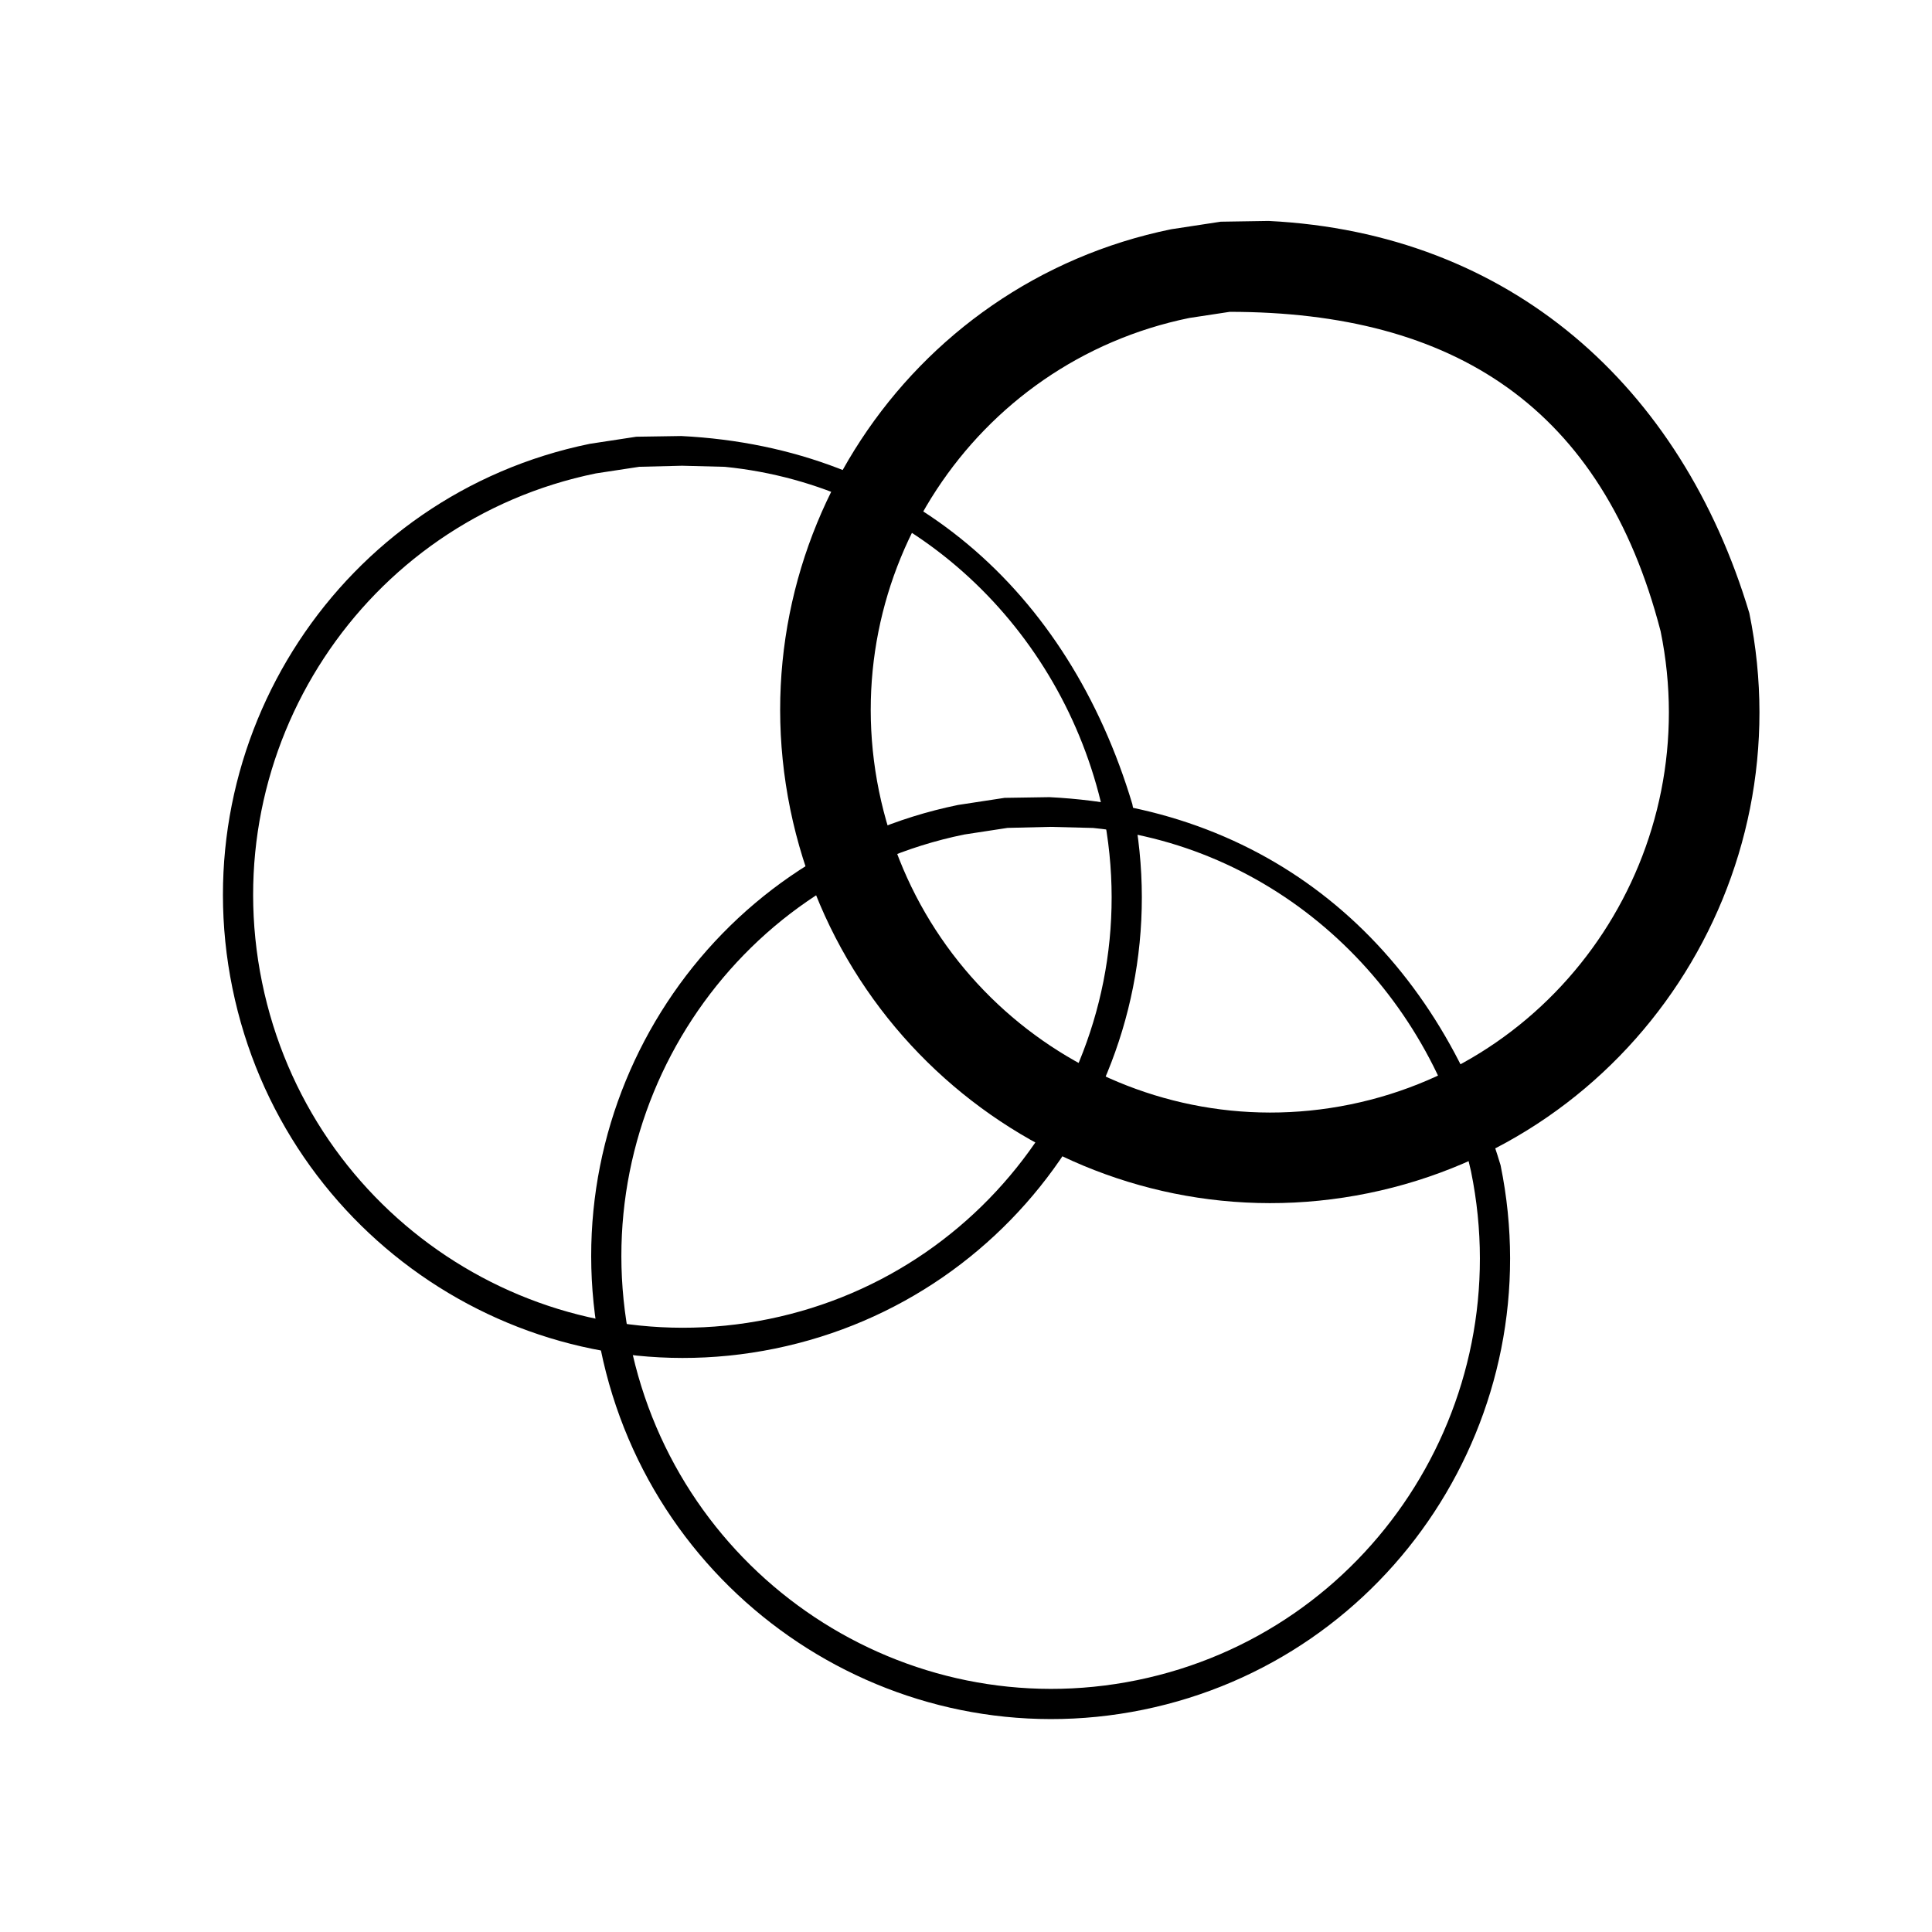 <?xml version="1.0" encoding="UTF-8"?>
<!DOCTYPE svg PUBLIC "-//W3C//DTD SVG 1.1//EN" "http://www.w3.org/Graphics/SVG/1.1/DTD/svg11.dtd">
<svg version="1.1" xmlns="http://www.w3.org/2000/svg" xmlns:xlink="http://www.w3.org/1999/xlink" x="0" y="0" width="64" height="64" viewBox="0, 0, 64, 64">
  <g id="Layer_1">
    <path d="M22.566,14.444 C30.077,14.818 35.394,19.575 37.51,26.638 C39.203,34.914 33.903,42.989 25.671,44.674 C17.438,46.358 9.393,41.013 7.7,32.737 C6.007,24.461 11.307,16.386 19.539,14.702 L21.079,14.467 L22.566,14.444 z M22.595,15.428 L21.178,15.463 L19.739,15.682 C12.049,17.255 7.097,24.801 8.68,32.537 C10.262,40.273 17.78,45.267 25.47,43.694 C33.161,42.121 38.113,34.575 36.53,26.839 C35.182,20.818 30.241,16.084 24.009,15.464 L22.595,15.428 z" fill="#000000"/>
    <path d="M34.765,26.407 C42.276,26.781 47.592,31.538 49.709,38.601 C51.402,46.877 46.102,54.952 37.87,56.637 C29.637,58.321 21.592,52.976 19.899,44.7 C18.206,36.424 23.505,28.349 31.738,26.665 L33.278,26.43 L34.765,26.407 z M34.794,27.391 L33.377,27.425 L31.938,27.645 C24.248,29.218 19.296,36.764 20.878,44.5 C22.461,52.236 29.979,57.23 37.669,55.657 C45.359,54.084 50.312,46.538 48.729,38.802 C47.381,32.78 42.44,28.047 36.208,27.427 L34.794,27.391 z" fill="#000000"/>
    <path d="M42.024,7.319 C50.026,7.717 55.693,12.783 57.949,20.31 C59.752,29.125 54.105,37.73 45.33,39.525 C36.556,41.32 27.983,35.625 26.179,26.809 C24.376,17.994 30.023,9.389 38.798,7.594 L40.439,7.344 L42.024,7.319 z M40.736,10.33 L39.399,10.533 C32.251,11.995 27.646,19.012 29.118,26.208 C30.591,33.404 37.581,38.048 44.729,36.586 C51.877,35.124 56.482,28.107 55.01,20.911 C53.086,13.49 48.162,10.334 40.736,10.33 z" fill="#000000"/>
  </g>
</svg>
